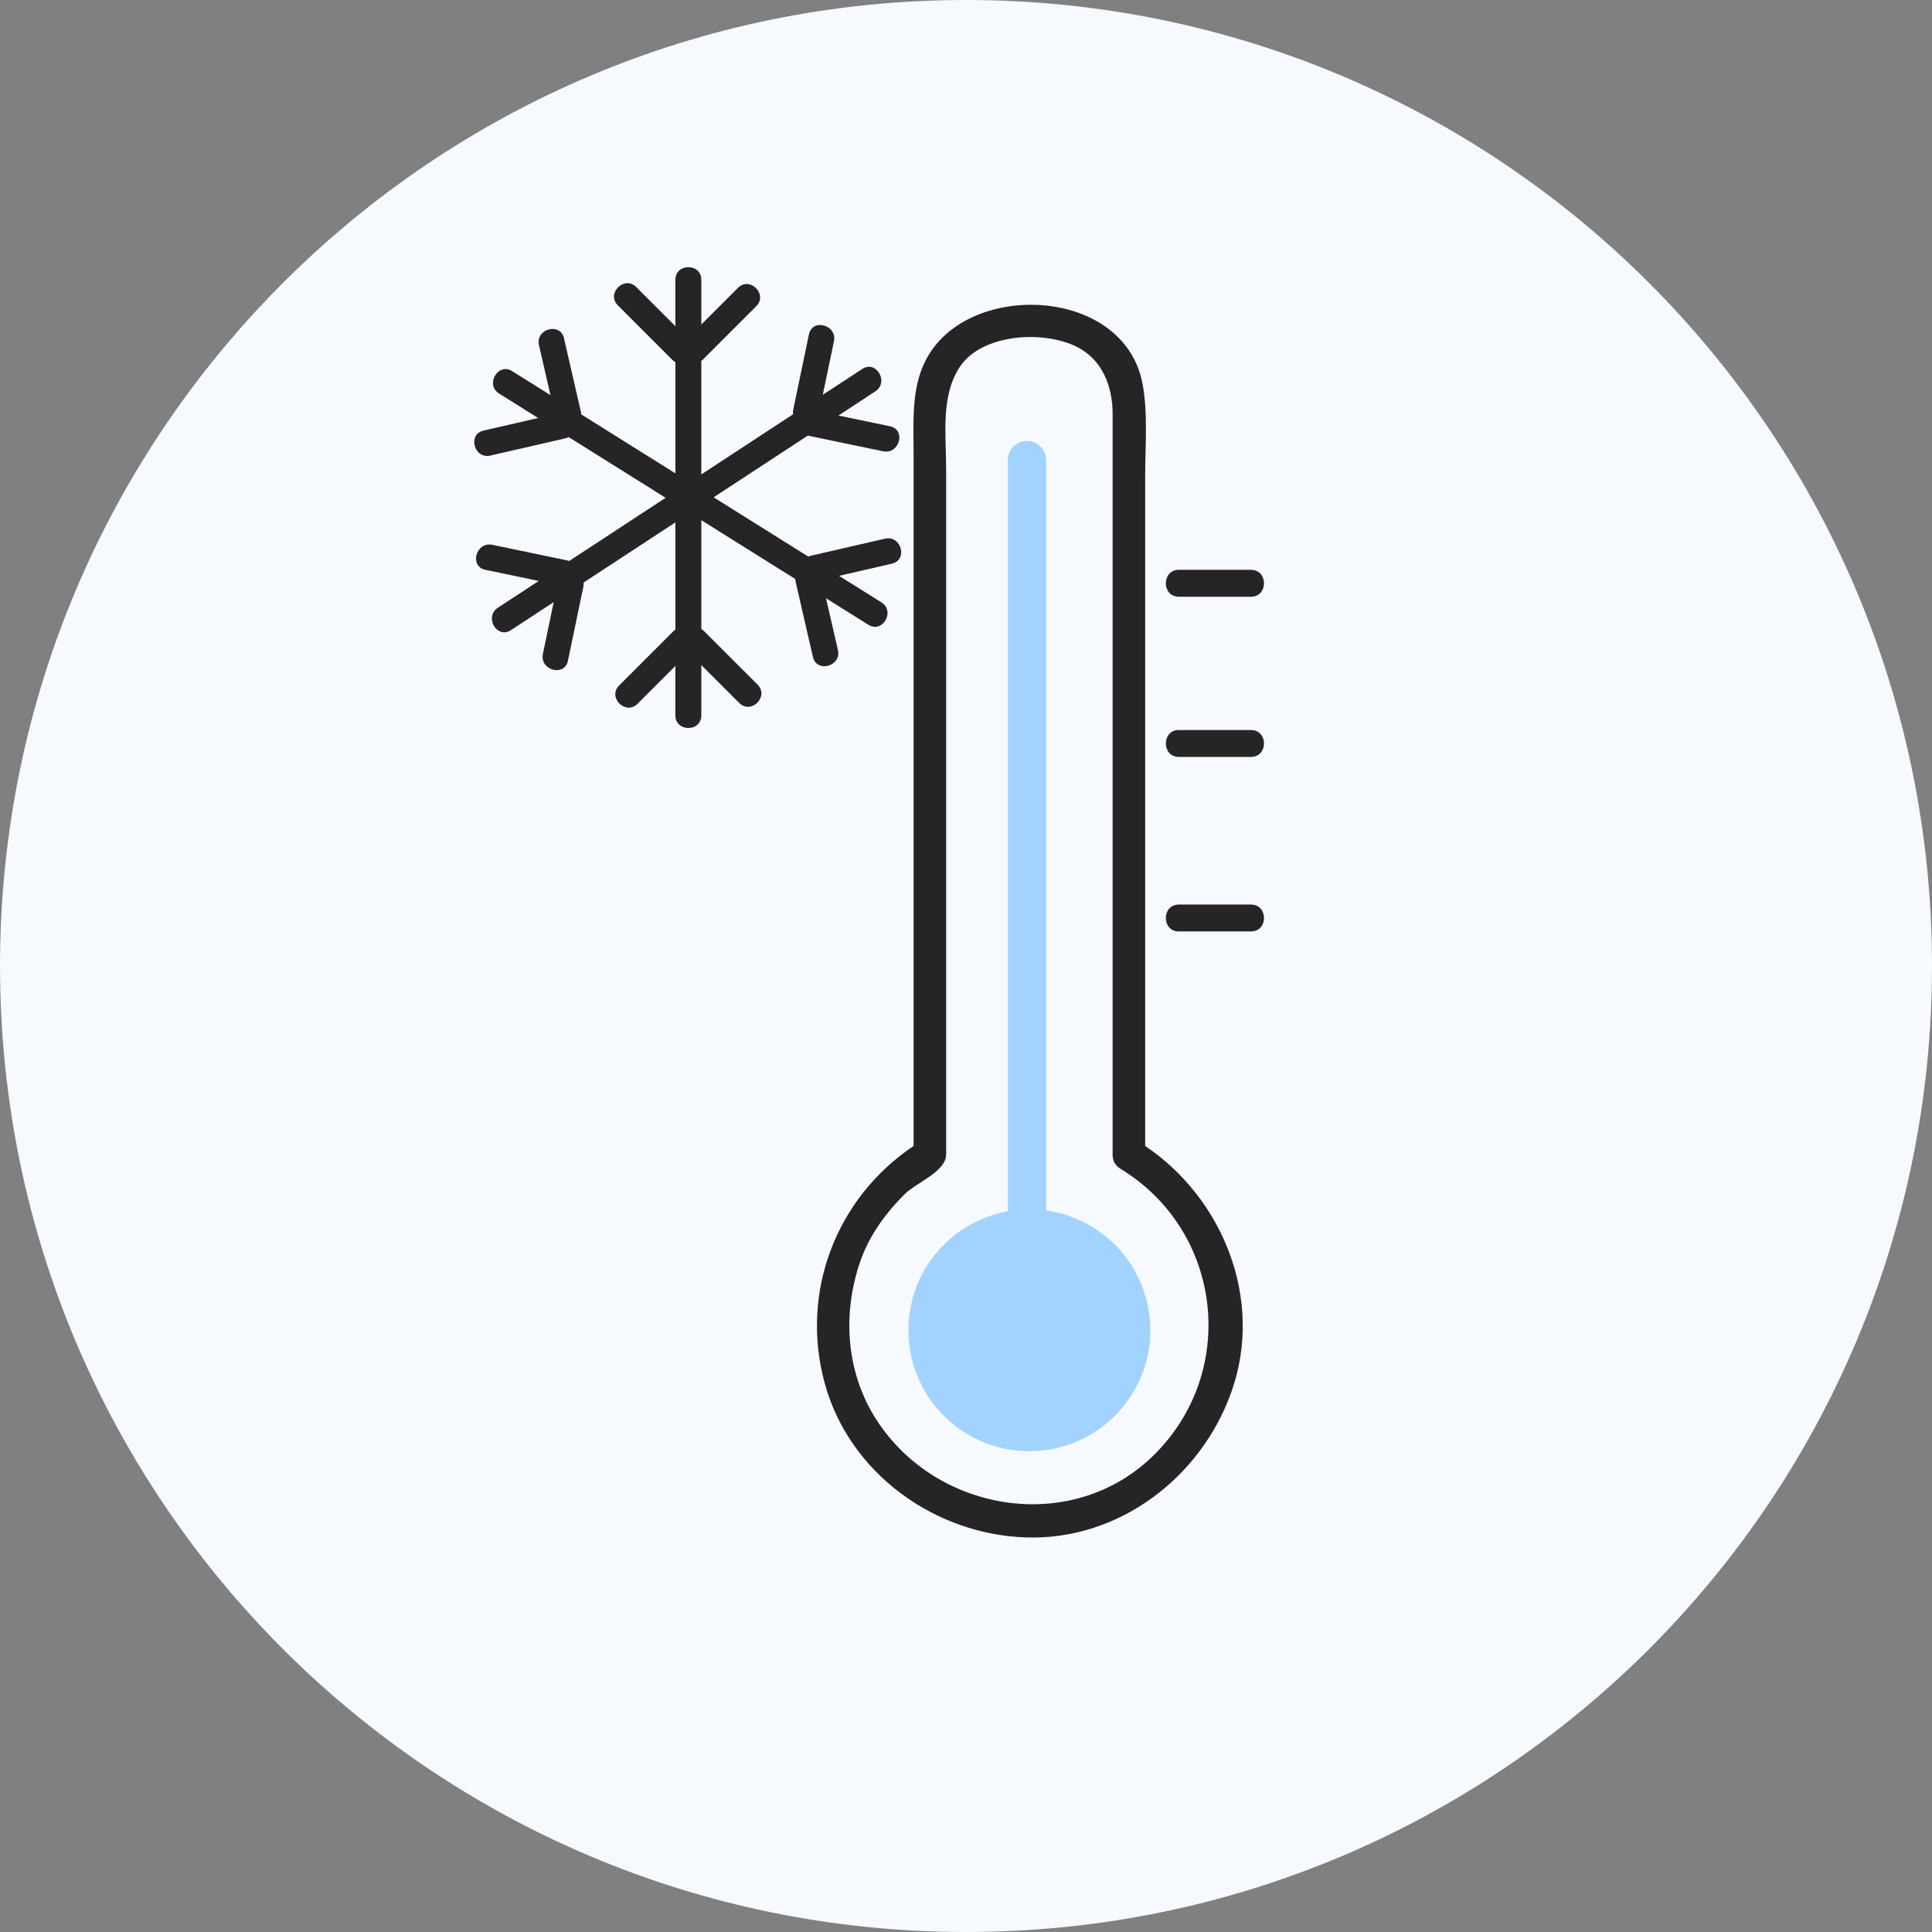 <?xml version="1.0" encoding="UTF-8" standalone="no"?>
<!-- Created with Inkscape (http://www.inkscape.org/) -->

<svg
   width="149.239mm"
   height="149.239mm"
   viewBox="0 0 149.239 149.239"
   version="1.1"
   id="svg21"
   xml:space="preserve"
   sodipodi:docname="Documento nuevo 1.2025_03_22_20_01_51.0.svg"
   xmlns:inkscape="http://www.inkscape.org/namespaces/inkscape"
   xmlns:sodipodi="http://sodipodi.sourceforge.net/DTD/sodipodi-0.dtd"
   xmlns="http://www.w3.org/2000/svg"
   xmlns:svg="http://www.w3.org/2000/svg"><rect x="0" y="0" width="149.239" height="149.239" fill="#808080" stroke="none"/><sodipodi:namedview
     id="namedview23"
     pagecolor="#ffffff"
     bordercolor="#000000"
     borderopacity="0.25"
     inkscape:showpageshadow="2"
     inkscape:pageopacity="0.0"
     inkscape:pagecheckerboard="0"
     inkscape:deskcolor="#d1d1d1"
     inkscape:document-units="mm"
     showgrid="false" /><defs
     id="defs18" /><path
     d="m 149.239,74.619 c 0,41.212 -33.407,74.62 -74.618,74.62 -41.212,0 -74.62,-33.409 -74.62,-74.62 C -7.6956363e-5,33.407 33.409,-6.1123752e-7 74.62,-6.1123752e-7 115.832,-6.1123752e-7 149.239,33.407 149.239,74.619"
     style="fill:#f6f9fd;fill-opacity:1;fill-rule:nonzero;stroke:none;stroke-width:0.035"
     id="path6349" /><path
     d="M 80.809,93.504 V 35.53 c 0,-0.808 -0.655,-1.463 -1.463,-1.463 h -0.03 c -0.808,0 -1.463,0.655 -1.463,1.463 v 58.033 c -4.367,0.785 -7.682,4.601 -7.682,9.193 0,5.16 4.183,9.343 9.344,9.343 5.16,0 9.343,-4.183 9.343,-9.343 0,-4.721 -3.502,-8.623 -8.05,-9.252"
     style="fill:#a1d3fe;fill-opacity:1;fill-rule:nonzero;stroke:none;stroke-width:0.035"
     id="path6353" /><path
     d="m 73.086,89.183 c 0,-2.284 0,-4.567 0,-6.85 0,-10.763 0,-21.525 0,-32.288 0,-4.607 0,-9.213 0,-13.82 0,-2.594 -0.438,-5.633 1.059,-7.89 1.707,-2.574 6.492,-2.839 9.062,-1.53 1.974,1.006 2.738,3.077 2.738,5.158 0,3.053 0,6.106 0,9.158 0,11.035 0,22.07 0,33.105 0,4.994 0,9.988 0,14.982 0,0.406 0.158,0.71 0.394,0.913 0.066,0.062 0.143,0.12 0.229,0.173 7.869,4.803 9.113,15.645 2.562,22.106 -6.258,6.173 -16.716,4.49 -21.387,-2.661 -2.395,-3.667 -2.704,-8.239 -1.285,-12.319 0.696,-2.001 1.986,-3.762 3.484,-5.232 0.826,-0.811 3.143,-1.699 3.143,-3.005 z M 70.571,48.088 c 0,13.478 0,26.956 0,40.434 -5.985,4.012 -8.788,11.305 -6.864,18.333 1.904,6.955 8.506,11.688 15.583,11.906 7.201,0.222 13.564,-4.698 15.873,-11.362 2.442,-7.047 -0.68,-14.824 -6.703,-18.876 0,-17.265 0,-34.53 0,-51.794 0,-2.315 0.223,-4.779 -0.202,-7.069 -1.293,-6.966 -11.695,-7.912 -15.818,-3.202 -2.159,2.467 -1.869,5.603 -1.869,8.618 0,4.337 0,8.674 0,13.012"
     style="fill:#272425;fill-opacity:1;fill-rule:nonzero;stroke:none;stroke-width:0.035"
     id="path6385" /><path
     d="m 91.061,46.095 c 1.857,0 3.714,0 5.572,0 1.34,0 1.34,-2.078 0,-2.078 -1.857,0 -3.714,0 -5.572,0 -1.34,0 -1.34,2.078 0,2.078"
     style="fill:#272425;fill-opacity:1;fill-rule:nonzero;stroke:none;stroke-width:0.035"
     id="path6387" /><path
     d="m 91.061,58.469 c 1.857,0 3.714,0 5.572,0 1.34,0 1.34,-2.078 0,-2.078 -1.857,0 -3.714,0 -5.572,0 -1.34,0 -1.34,2.078 0,2.078"
     style="fill:#272425;fill-opacity:1;fill-rule:nonzero;stroke:none;stroke-width:0.035"
     id="path6389" /><path
     d="m 91.061,71.951 c 1.857,0 3.714,0 5.572,0 1.34,0 1.34,-2.078 0,-2.078 -1.857,0 -3.714,0 -5.572,0 -1.34,0 -1.34,2.078 0,2.078"
     style="fill:#272425;fill-opacity:1;fill-rule:nonzero;stroke:none;stroke-width:0.035"
     id="path6391" /><path
     d="m 37.882,35.19 c 1.933,-0.445 3.866,-0.889 5.799,-1.333 0.093,-0.022 0.174,-0.055 0.248,-0.093 2.496,1.563 4.992,3.126 7.488,4.689 -2.483,1.627 -4.965,3.254 -7.448,4.881 -0.039,-0.013 -0.075,-0.028 -0.118,-0.037 -1.942,-0.404 -3.883,-0.809 -5.825,-1.213 -1.261,-0.262 -1.797,1.668 -0.533,1.932 1.375,0.286 2.749,0.573 4.124,0.859 -1.053,0.69 -2.107,1.38 -3.16,2.071 -1.076,0.704 -0.073,2.44 1.011,1.73 1.1,-0.721 2.201,-1.442 3.302,-2.163 -0.278,1.333 -0.555,2.666 -0.833,3.999 -0.263,1.261 1.669,1.797 1.932,0.532 0.398,-1.911 0.796,-3.822 1.194,-5.732 0.023,-0.11 0.024,-0.213 0.016,-0.312 2.364,-1.549 4.729,-3.099 7.093,-4.648 0,2.759 0,5.519 0,8.279 -0.048,0.034 -0.095,0.07 -0.141,0.115 -1.402,1.402 -2.804,2.805 -4.207,4.207 -0.914,0.914 0.502,2.331 1.416,1.417 0.977,-0.977 1.954,-1.954 2.931,-2.931 0,1.275 0,2.55 0,3.826 0,1.292 2.003,1.292 2.003,0 0,-1.297 0,-2.595 0,-3.892 0.977,0.977 1.954,1.954 2.931,2.931 0.914,0.914 2.331,-0.502 1.417,-1.417 -1.38,-1.38 -2.76,-2.76 -4.141,-4.14 -0.067,-0.067 -0.136,-0.118 -0.207,-0.161 0,-2.801 0,-5.603 0,-8.405 2.42,1.516 4.839,3.031 7.259,4.546 0,0.07 0.011,0.143 0.028,0.219 0.445,1.933 0.889,3.866 1.333,5.799 0.29,1.259 2.221,0.725 1.932,-0.533 -0.306,-1.333 -0.613,-2.666 -0.919,-3.999 1.09,0.683 2.179,1.365 3.269,2.048 1.099,0.688 2.103,-1.046 1.011,-1.73 -1.091,-0.683 -2.183,-1.367 -3.275,-2.05 1.361,-0.313 2.722,-0.626 4.083,-0.938 1.259,-0.29 0.725,-2.221 -0.533,-1.932 -1.902,0.437 -3.804,0.875 -5.707,1.312 -0.079,0.018 -0.151,0.043 -0.216,0.073 -2.438,-1.526 -4.876,-3.053 -7.314,-4.58 2.428,-1.591 4.856,-3.182 7.284,-4.773 l 0.077,0.024 c 1.911,0.398 3.822,0.796 5.732,1.193 1.26,0.263 1.797,-1.668 0.533,-1.931 -1.329,-0.277 -2.657,-0.554 -3.986,-0.83 0.951,-0.623 1.902,-1.246 2.853,-1.869 1.076,-0.705 0.073,-2.44 -1.011,-1.73 -1.017,0.666 -2.033,1.332 -3.05,1.998 0.287,-1.379 0.574,-2.758 0.862,-4.138 0.263,-1.261 -1.669,-1.797 -1.932,-0.533 -0.404,1.942 -0.808,3.883 -1.213,5.825 -0.026,0.125 -0.025,0.24 -0.012,0.35 -2.363,1.549 -4.726,3.097 -7.089,4.645 0,-2.923 0,-5.845 0,-8.768 0.036,-0.028 0.073,-0.053 0.108,-0.088 1.38,-1.38 2.76,-2.76 4.14,-4.14 0.914,-0.914 -0.502,-2.331 -1.416,-1.417 -0.944,0.944 -1.888,1.887 -2.831,2.831 0,-1.153 0,-2.305 0,-3.458 0,-1.292 -2.003,-1.292 -2.003,0 0,1.197 0,2.395 0,3.592 -1.01,-1.011 -2.021,-2.021 -3.031,-3.031 -0.914,-0.914 -2.331,0.502 -1.416,1.417 1.402,1.402 2.805,2.805 4.207,4.207 0.077,0.077 0.158,0.132 0.241,0.178 0,2.865 0,5.73 0,8.595 -2.424,-1.518 -4.848,-3.036 -7.272,-4.554 0,-0.058 -0.01,-0.115 -0.023,-0.176 -0.437,-1.902 -0.875,-3.804 -1.312,-5.707 -0.289,-1.259 -2.221,-0.725 -1.932,0.532 0.296,1.287 0.592,2.574 0.888,3.862 -0.986,-0.618 -1.972,-1.235 -2.958,-1.852 -1.099,-0.688 -2.103,1.046 -1.011,1.73 1.006,0.63 2.013,1.26 3.019,1.891 -1.407,0.323 -2.814,0.647 -4.221,0.97 -1.259,0.29 -0.725,2.221 0.533,1.932"
     style="fill:#272425;fill-opacity:1;fill-rule:nonzero;stroke:none;stroke-width:0.035"
     id="path6393" /></svg>
